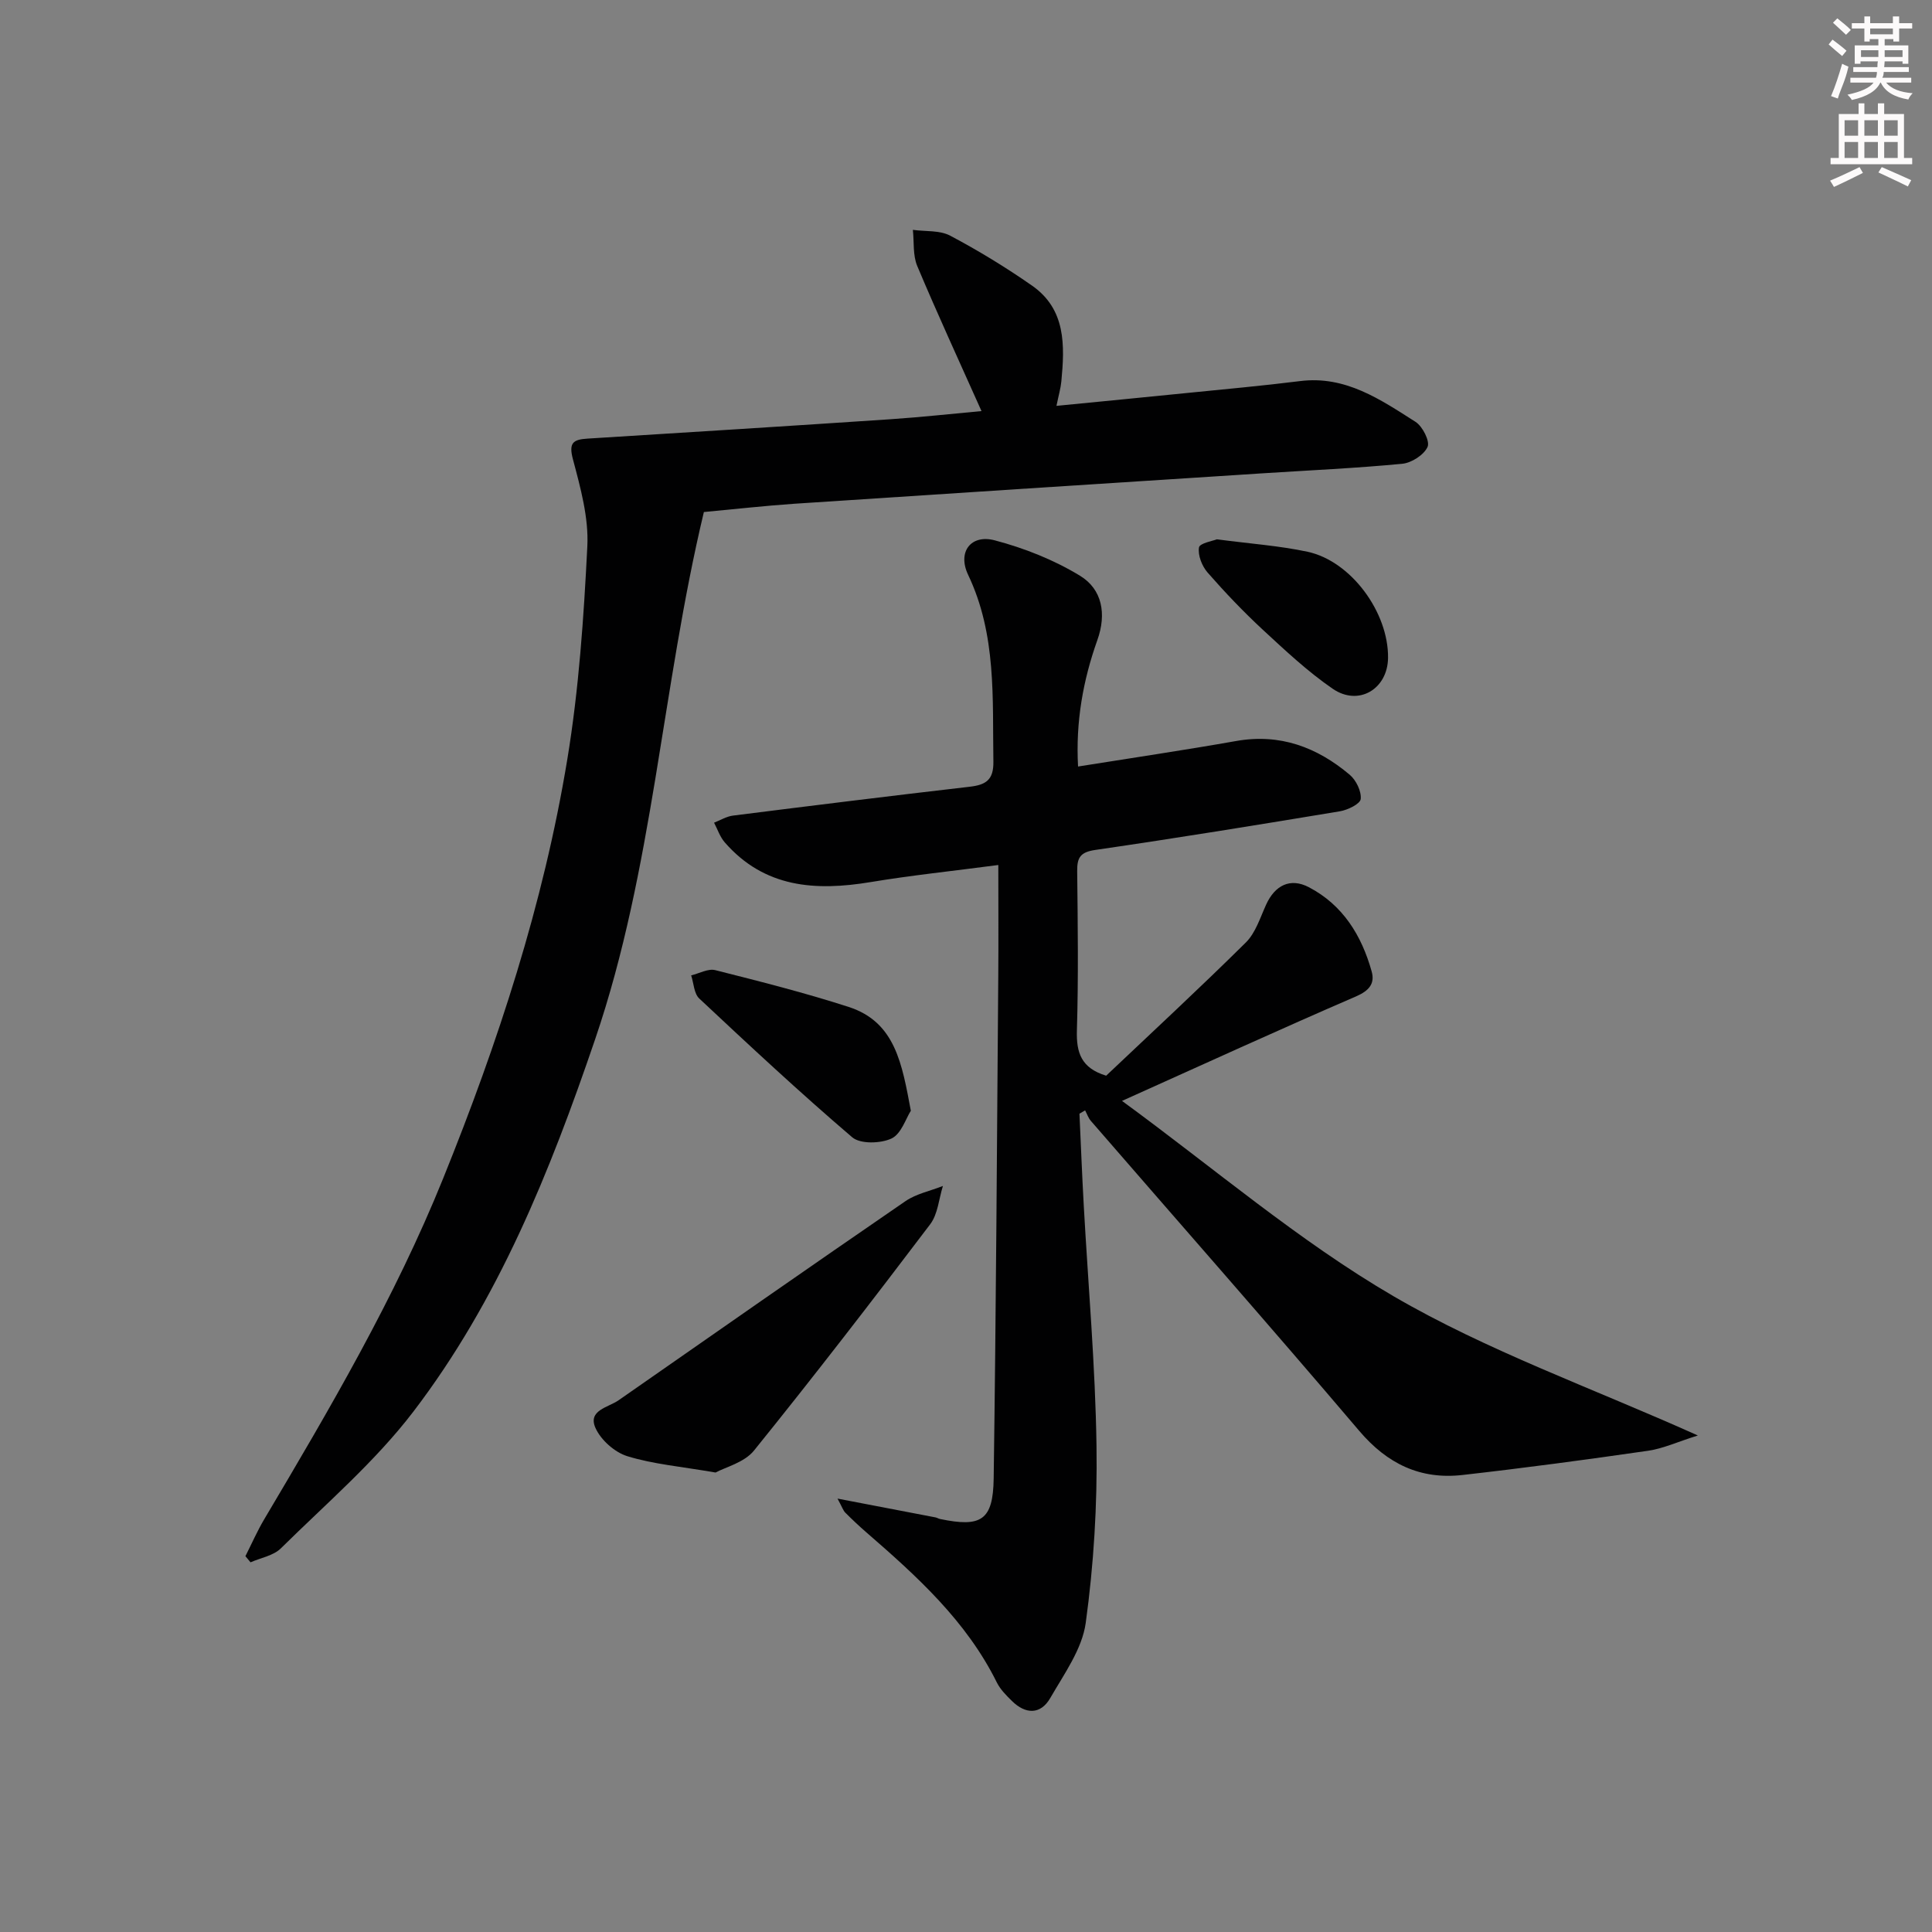 <svg enable-background="new 0 0 400 400" viewBox="0 0 400 400" xmlns="http://www.w3.org/2000/svg"><rect x="0" y="0" width="400" height="400" fill="#808080" stroke="none"/><g fill="#010102"><path d="m173.4 310.27c7.5 1.44 13.89 2.66 20.28 3.89.32.06.62.27.94.33 8.53 1.78 10.99.29 11.11-8.41.49-34.63.68-69.27.95-103.9.06-7.46.01-14.92.01-23.09-9.55 1.26-18.05 2.14-26.46 3.54-11.41 1.89-21.97 1.19-30.18-8.23-.99-1.14-1.49-2.7-2.21-4.07 1.3-.51 2.57-1.3 3.92-1.47 16.31-2.06 32.63-4.08 48.97-5.97 3.33-.38 5-1.37 4.94-5.19-.21-13.11.69-26.26-5.23-38.69-2.26-4.75.58-8.44 5.51-7.14 6.12 1.61 12.25 4.04 17.65 7.33 4.62 2.81 5.52 7.92 3.6 13.31-2.97 8.34-4.51 16.93-4 26.19 11.18-1.79 21.98-3.38 32.72-5.28 9.09-1.61 16.76 1.28 23.53 6.99 1.32 1.12 2.44 3.41 2.27 5.02-.1 1.01-2.69 2.27-4.31 2.54-16.86 2.8-33.73 5.54-50.63 8-3.1.45-3.79 1.56-3.76 4.39.12 11 .27 22-.06 32.99-.13 4.57.87 7.78 6.06 9.36 9.47-8.97 19.35-18.11 28.92-27.58 2.01-1.99 2.96-5.12 4.19-7.82 1.83-4.03 5-5.63 8.84-3.63 7.06 3.68 10.94 10.01 13.02 17.45.7 2.52-.53 3.99-3.25 5.17-15.8 6.83-31.45 13.99-48.44 21.63 18.97 13.86 36.53 28.96 56.2 40.43 19.4 11.3 40.94 18.93 63.02 28.84-4.21 1.32-7.18 2.71-10.28 3.16-12.79 1.85-25.6 3.57-38.44 5.02-8.72.99-15.57-2.29-21.39-9.14-18.32-21.56-37.03-42.79-55.56-64.17-.53-.61-.8-1.45-1.19-2.18-.39.23-.78.46-1.17.69.29 6.33.54 12.67.89 19 .92 16.6 2.4 33.2 2.64 49.81.18 12.2-.57 24.52-2.23 36.61-.75 5.44-4.48 10.58-7.35 15.57-2 3.46-5.11 3.38-7.93.6-1.17-1.15-2.41-2.39-3.13-3.84-6.3-12.72-16.53-21.98-27-31.06-1.51-1.31-2.96-2.68-4.37-4.09-.43-.43-.62-1.08-1.61-2.91z"/><path d="m145.73 106.01c-8.73 36.51-10.48 73.83-22.5 109.12-9.33 27.39-20.03 54.07-37.67 77.16-7.92 10.36-18.06 19.04-27.4 28.27-1.54 1.53-4.16 1.96-6.29 2.9-.35-.42-.7-.85-1.06-1.27 1.29-2.55 2.44-5.19 3.9-7.65 13.57-22.88 27.04-45.81 37.04-70.56 11.35-28.09 20.77-56.81 25.7-86.74 2.4-14.55 3.41-29.38 4.15-44.12.3-5.95-1.41-12.12-2.97-17.99-.92-3.44-.01-4.13 3-4.32 20.91-1.3 41.81-2.61 62.72-4.01 6.38-.43 12.75-1.13 18.86-1.69-4.61-10.32-9.13-20.11-13.31-30.05-.93-2.22-.63-4.96-.9-7.47 2.6.36 5.56.05 7.74 1.21 5.84 3.09 11.52 6.56 16.94 10.34 7.03 4.91 6.77 12.39 6.06 19.83-.14 1.44-.56 2.86-1.01 5.06 9.26-.91 17.96-1.75 26.66-2.63 7.93-.8 15.88-1.51 23.78-2.5 9.42-1.18 16.63 3.82 23.9 8.44 1.46.93 3.02 4.02 2.49 5.19-.75 1.66-3.31 3.3-5.24 3.49-9.59.92-19.23 1.35-28.85 1.97-32.36 2.09-64.71 4.16-97.07 6.31-6.11.42-12.22 1.11-18.67 1.71z"/><path d="m148.15 304.87c-7.23-1.25-12.92-1.73-18.27-3.38-2.62-.81-5.49-3.36-6.6-5.86-1.62-3.66 2.64-4.22 4.79-5.72 19.77-13.78 39.52-27.58 59.39-41.22 2.25-1.54 5.16-2.12 7.76-3.15-.84 2.67-1.04 5.83-2.64 7.94-11.95 15.77-24.04 31.45-36.47 46.84-2.02 2.5-5.95 3.45-7.96 4.55z"/><path d="m188.58 229.97c-1.02 1.57-1.98 4.8-4.01 5.75-2.26 1.05-6.45 1.17-8.13-.26-10.83-9.25-21.26-18.98-31.66-28.72-1.1-1.03-1.15-3.17-1.68-4.8 1.68-.4 3.52-1.46 5-1.08 9.26 2.34 18.54 4.68 27.62 7.62 9.67 3.13 11.04 11.83 12.86 21.49z"/><path d="m251.94 111.66c6.97.92 12.97 1.33 18.79 2.58 9 1.94 16.77 12.56 16.65 21.98-.08 6.43-6.09 10.07-11.46 6.38-5.18-3.56-9.83-7.93-14.46-12.21-4.02-3.73-7.83-7.72-11.44-11.85-1.16-1.33-2.05-3.58-1.78-5.2.15-.89 2.93-1.36 3.7-1.68z"/></g><path d="m378.6 9.2.8-1c.9.7 1.9 1.4 2.9 2.3l-.9 1.1c-1.1-.9-2-1.7-2.8-2.4zm.5 10.7c.9-2.1 1.6-4.3 2.3-6.7.4.2.8.4 1.3.6-.7 3.1-1.5 4.3-2.2 6.6zm.4-15.2.9-.9c1 .8 2 1.6 2.8 2.4l-1 1c-1-.9-1.9-1.8-2.7-2.5zm12.5-1.3h1.2v1.4h2.7v1.1h-2.7v2.7h-1.2v-.5h-1.8v1.3h4.9v3.8h-1.2v-.5h-3.7c0 .4-.1.9-.1 1.2h5.1v1h-5.2c0 .5-.1.9-.3 1.2h6v1h-5.2c1.1 1.3 2.9 2 5.5 2.2-.4.4-.7.8-.9 1.3-2.9-.5-4.8-1.6-5.7-3.5h-.1c-.8 1.7-2.7 2.9-5.9 3.6-.2-.4-.6-.8-.9-1.1 2.8-.6 4.6-1.4 5.4-2.5h-4.8v-1h5.3c.1-.3.2-.7.2-1.2h-4.9v-1h5c0-.4 0-.8.1-1.2h-3.6v.5h-1.2v-3.8h4.9v-1.3h-1.8v.5h-1.1v-2.7h-2.6v-1.1h2.6v-1.4h1.2v1.4h4.7v-1.4zm-6.7 8.4h3.6c0-.4 0-.9 0-1.4h-3.6zm1.9-4.7h4.7v-1.2h-4.7zm6.7 3.3h-3.7v1.4h3.7z" fill="#fcfafa"/><path d="m384.7 21.4h1.3v2.2h2.8v-2.2h1.3v2.2h4.1v9.1h1.7v1.3h-16.9v-1.3h1.7v-9.1h4.1v-2.2zm.3 13.2.7 1.2c-1.8.9-3.8 1.9-6 2.9-.2-.4-.5-.8-.8-1.3 2.4-1 4.4-2 6.1-2.8zm-3.1-6.5h2.8v-3.2h-2.8zm0 4.6h2.8v-3.3h-2.8v3.2zm4.1-4.6h2.8v-3.2h-2.8zm0 4.6h2.8v-3.3h-2.8zm3.6 1.9c2.1.9 4.1 1.8 6.1 2.7l-.7 1.3c-2.2-1.1-4.2-2-6.1-2.9zm3.3-9.7h-2.8v3.2h2.8zm-2.8 7.8h2.8v-3.3h-2.8z" fill="#fcfafa"/></svg>